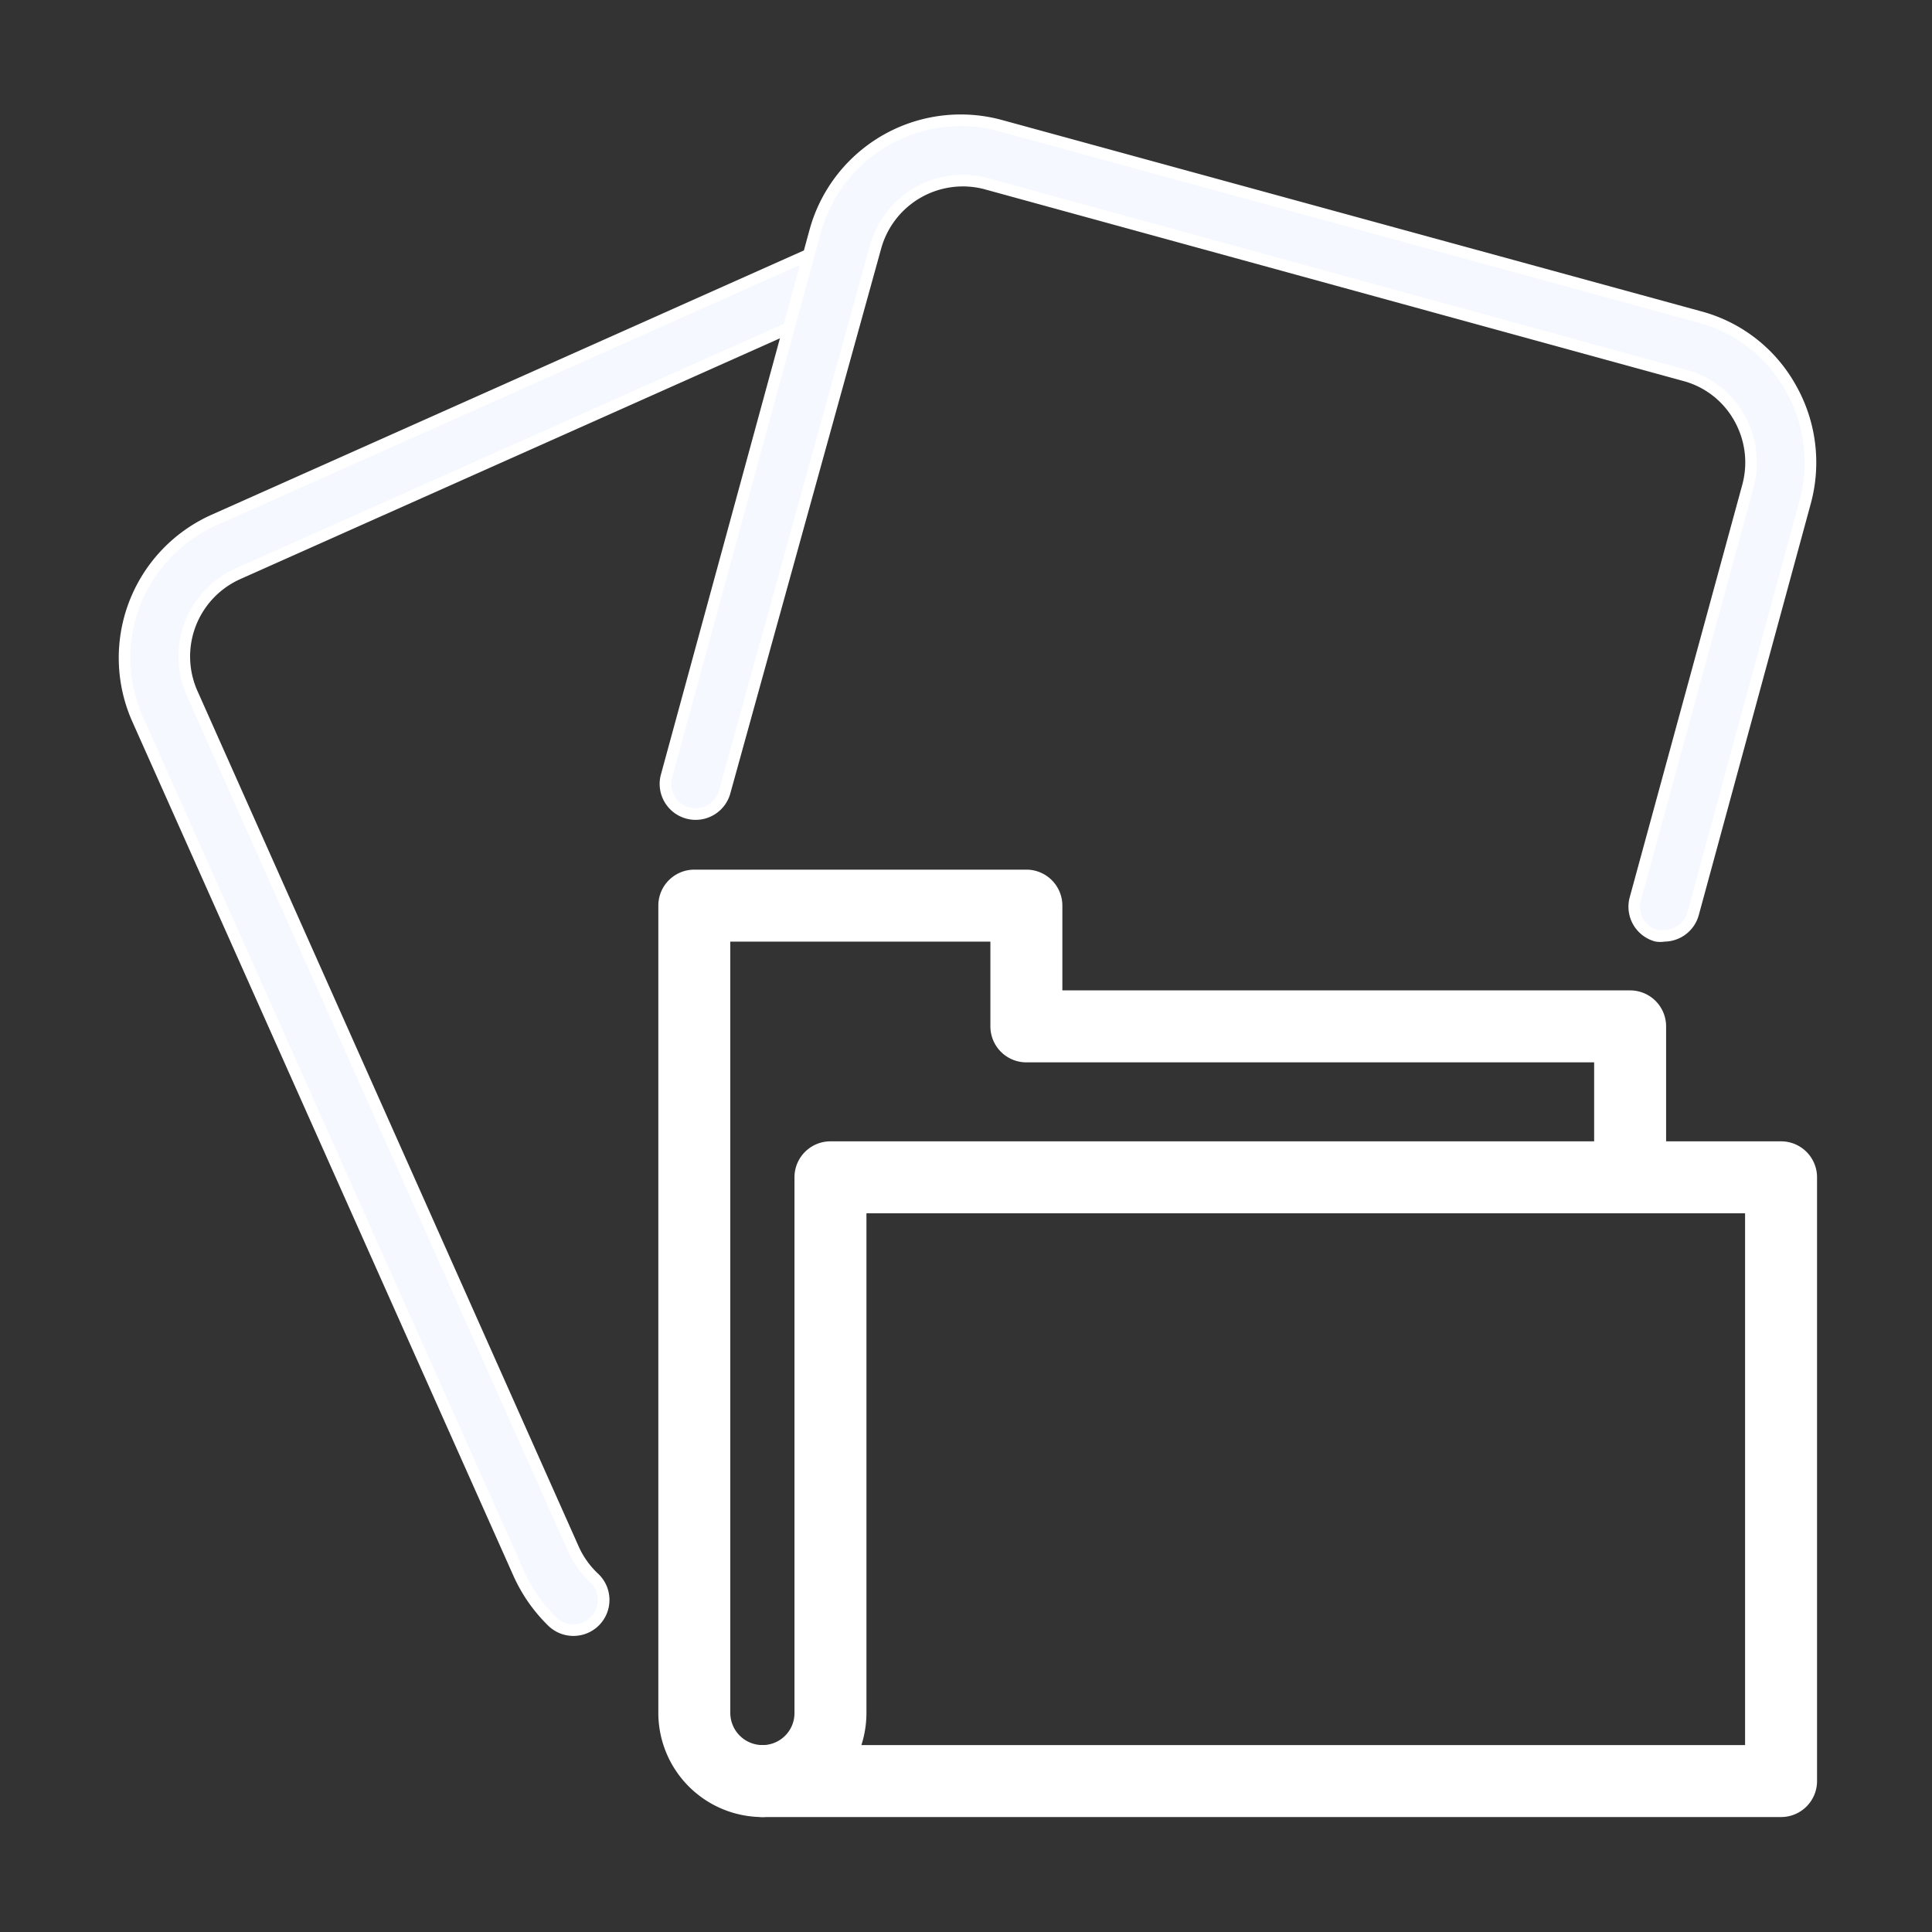 <!DOCTYPE svg PUBLIC "-//W3C//DTD SVG 1.1//EN" "http://www.w3.org/Graphics/SVG/1.1/DTD/svg11.dtd">
<!-- Uploaded to: SVG Repo, www.svgrepo.com, Transformed by: SVG Repo Mixer Tools -->
<svg width="800px" height="800px" viewBox="0 0 64 64" xmlns="http://www.w3.org/2000/svg" fill="#ffffff" stroke="#ffffff" stroke-width="0.384">
<rect x="0" y="0" width="64" height="64" fill="#333333" stroke="none"/>
<g id="SVGRepo_bgCarrier" stroke-width="0"/>
<g id="SVGRepo_tracerCarrier" stroke-linecap="round" stroke-linejoin="round"/>
<g id="SVGRepo_iconCarrier"> <defs> <style>.cls-1{fill:#ffffff;}.cls-2{fill:#f5f9ff;}</style> </defs> <title/> <g data-name="outline color" id="outline_color"> <path class="cls-1" d="M25.26,60A3.26,3.26,0,0,1,22,56.74V30a1,1,0,0,1,1-1H34a1,1,0,0,1,1,1v3H54a1,1,0,0,1,1,1v5a1,1,0,1,1-2,0V35H34a1,1,0,0,1-1-1V31H24V56.74A1.26,1.26,0,0,0,25.26,58a1,1,0,1,1,0,2Z"/> <path class="cls-1" d="M59,60H25.26a1,1,0,0,1,0-2,1.25,1.25,0,0,0,1.25-1.26V39a1,1,0,0,1,1-1H59a1,1,0,0,1,1,1V59A1,1,0,0,1,59,60ZM28.26,58H58V40H28.51V56.74A3.29,3.29,0,0,1,28.26,58Z"/> <path class="cls-2" d="M19,54a1,1,0,0,1-.69-.27,5.19,5.19,0,0,1-1.11-1.57L4.56,23.83a5,5,0,0,1,2.52-6.6l20.17-9A1,1,0,0,1,28.07,10l-20.17,9a3,3,0,0,0-1.52,4L19,51.32a3,3,0,0,0,.67.94A1,1,0,0,1,19,54Z"/> <path class="cls-2" d="M55.13,31a.75.75,0,0,1-.26,0,1,1,0,0,1-.7-1.22L57.9,16.11a3,3,0,0,0-.29-2.28,2.94,2.94,0,0,0-1.82-1.4L32.65,6.08A3,3,0,0,0,29,8.2L24,26.26a1,1,0,0,1-1.93-.52L27,7.67a5,5,0,0,1,6.14-3.51L56.31,10.5a4.9,4.9,0,0,1,3,2.33,5,5,0,0,1,.49,3.8L56.09,30.26A1,1,0,0,1,55.13,31Z"/> </g> </g>
</svg>